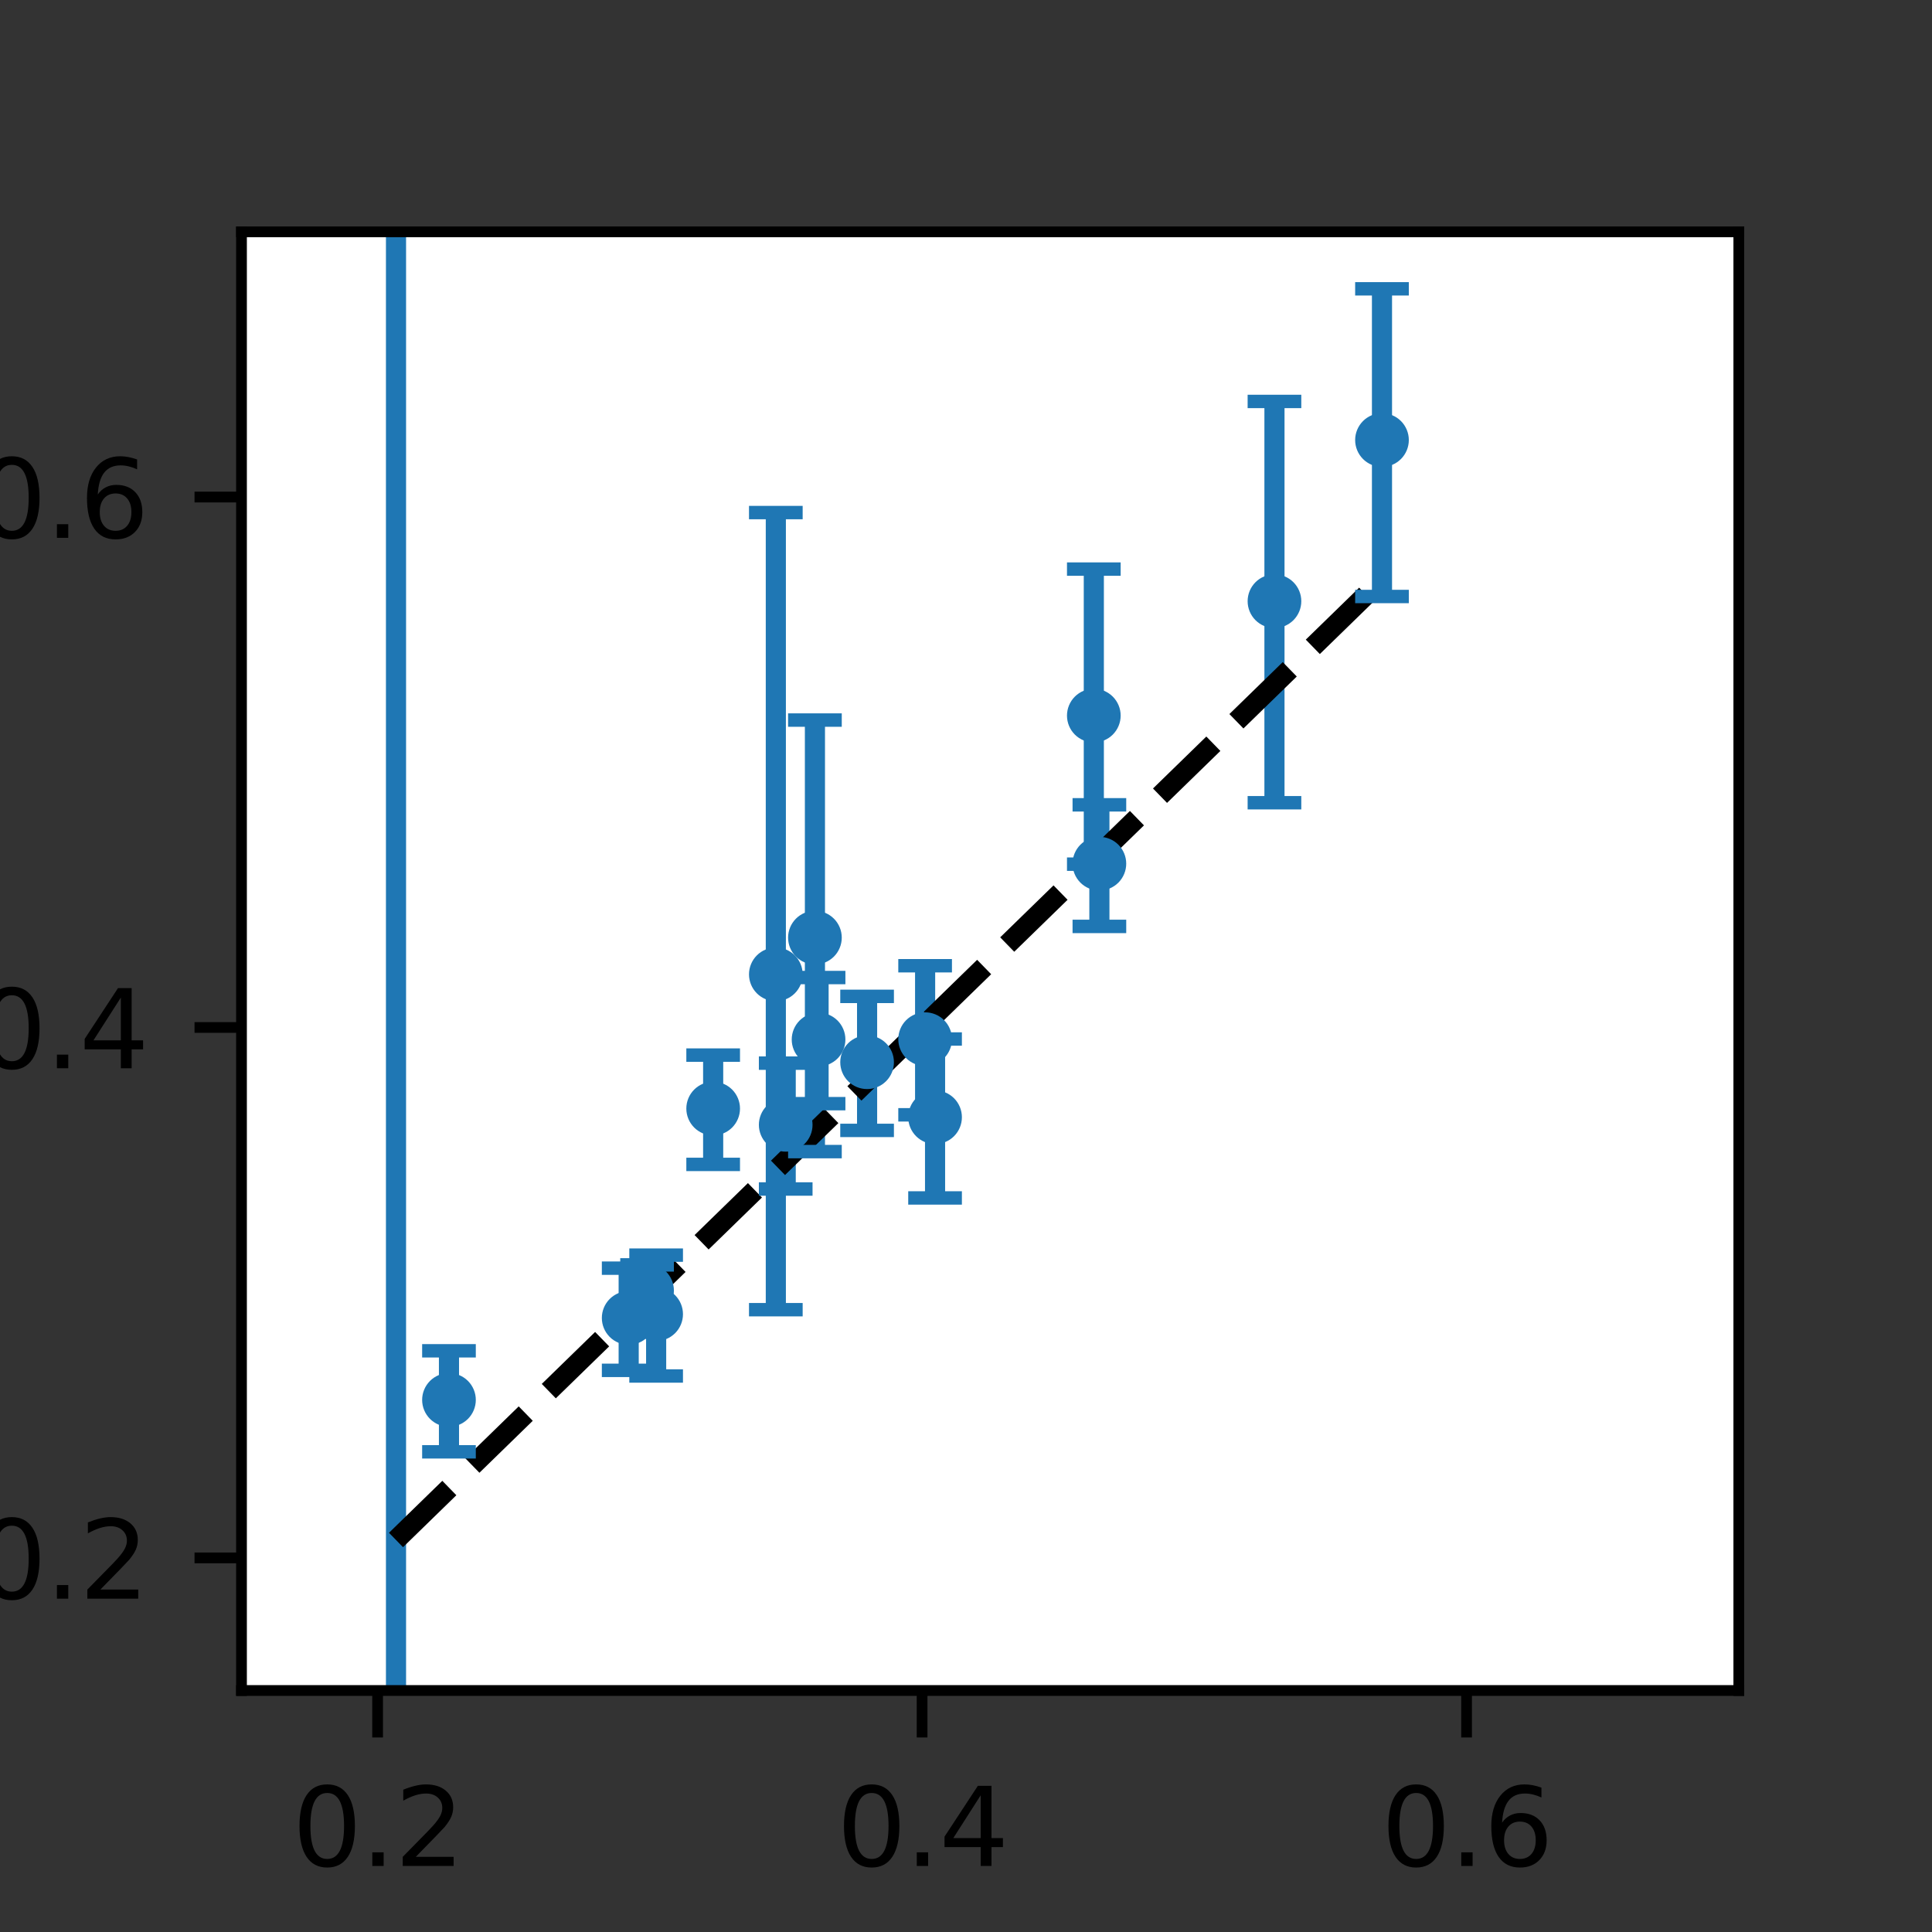 <?xml version="1.0" encoding="utf-8" standalone="no"?>
<!DOCTYPE svg PUBLIC "-//W3C//DTD SVG 1.1//EN"
  "http://www.w3.org/Graphics/SVG/1.1/DTD/svg11.dtd">
<svg height="144pt" version="1.1" viewBox="0 0 144 144" width="144pt" xmlns="http://www.w3.org/2000/svg" xmlns:xlink="http://www.w3.org/1999/xlink">
 <rect x="0" y="0" width="144" height="144" fill="#333333" stroke="none"/>
 <defs>
  <style type="text/css">*{stroke-linecap:butt;stroke-linejoin:round;}</style>
 </defs>
 <g id="figure_1">
  <g id="patch_1">
   <path d="M 0 144 
L 144 144 
L 144 0 
L 0 0 
z
" style="fill:none;"/>
  </g>
  <g id="axes_1">
   <g id="patch_2">
    <path d="M 18 126 
L 129.6 126 
L 129.6 17.28 
L 18 17.28 
z
" style="fill:#ffffff;"/>
   </g>
   <g id="matplotlib.axis_1">
    <g id="xtick_1">
     <g id="line2d_1">
      <defs>
       <path d="M 0 0 
L 0 3.5 
" id="m4e2632695c" style="stroke:#000000;stroke-width:0.8;"/>
      </defs>
      <g>
       <use style="stroke:#000000;stroke-width:0.8;" x="28.145" xlink:href="#m4e2632695c" y="126"/>
      </g>
     </g>
     <g id="text_1">
      <!-- 0.2 -->
      <g transform="translate(21.784 139.079)scale(0.08 -0.08)">
       <defs>
        <path d="M 2034 4250 
Q 1547 4250 1301 3770 
Q 1056 3291 1056 2328 
Q 1056 1369 1301 889 
Q 1547 409 2034 409 
Q 2525 409 2770 889 
Q 3016 1369 3016 2328 
Q 3016 3291 2770 3770 
Q 2525 4250 2034 4250 
z
M 2034 4750 
Q 2819 4750 3233 4129 
Q 3647 3509 3647 2328 
Q 3647 1150 3233 529 
Q 2819 -91 2034 -91 
Q 1250 -91 836 529 
Q 422 1150 422 2328 
Q 422 3509 836 4129 
Q 1250 4750 2034 4750 
z
" id="DejaVuSans-30" transform="scale(0.016)"/>
        <path d="M 684 794 
L 1344 794 
L 1344 0 
L 684 0 
L 684 794 
z
" id="DejaVuSans-2e" transform="scale(0.016)"/>
        <path d="M 1228 531 
L 3431 531 
L 3431 0 
L 469 0 
L 469 531 
Q 828 903 1448 1529 
Q 2069 2156 2228 2338 
Q 2531 2678 2651 2914 
Q 2772 3150 2772 3378 
Q 2772 3750 2511 3984 
Q 2250 4219 1831 4219 
Q 1534 4219 1204 4116 
Q 875 4013 500 3803 
L 500 4441 
Q 881 4594 1212 4672 
Q 1544 4750 1819 4750 
Q 2544 4750 2975 4387 
Q 3406 4025 3406 3419 
Q 3406 3131 3298 2873 
Q 3191 2616 2906 2266 
Q 2828 2175 2409 1742 
Q 1991 1309 1228 531 
z
" id="DejaVuSans-32" transform="scale(0.016)"/>
       </defs>
       <use xlink:href="#DejaVuSans-30"/>
       <use x="63.623" xlink:href="#DejaVuSans-2e"/>
       <use x="95.41" xlink:href="#DejaVuSans-32"/>
      </g>
     </g>
    </g>
    <g id="xtick_2">
     <g id="line2d_2">
      <g>
       <use style="stroke:#000000;stroke-width:0.8;" x="68.727" xlink:href="#m4e2632695c" y="126"/>
      </g>
     </g>
     <g id="text_2">
      <!-- 0.4 -->
      <g transform="translate(62.366 139.079)scale(0.08 -0.08)">
       <defs>
        <path d="M 2419 4116 
L 825 1625 
L 2419 1625 
L 2419 4116 
z
M 2253 4666 
L 3047 4666 
L 3047 1625 
L 3713 1625 
L 3713 1100 
L 3047 1100 
L 3047 0 
L 2419 0 
L 2419 1100 
L 313 1100 
L 313 1709 
L 2253 4666 
z
" id="DejaVuSans-34" transform="scale(0.016)"/>
       </defs>
       <use xlink:href="#DejaVuSans-30"/>
       <use x="63.623" xlink:href="#DejaVuSans-2e"/>
       <use x="95.41" xlink:href="#DejaVuSans-34"/>
      </g>
     </g>
    </g>
    <g id="xtick_3">
     <g id="line2d_3">
      <g>
       <use style="stroke:#000000;stroke-width:0.8;" x="109.309" xlink:href="#m4e2632695c" y="126"/>
      </g>
     </g>
     <g id="text_3">
      <!-- 0.6 -->
      <g transform="translate(102.948 139.079)scale(0.08 -0.08)">
       <defs>
        <path d="M 2113 2584 
Q 1688 2584 1439 2293 
Q 1191 2003 1191 1497 
Q 1191 994 1439 701 
Q 1688 409 2113 409 
Q 2538 409 2786 701 
Q 3034 994 3034 1497 
Q 3034 2003 2786 2293 
Q 2538 2584 2113 2584 
z
M 3366 4563 
L 3366 3988 
Q 3128 4100 2886 4159 
Q 2644 4219 2406 4219 
Q 1781 4219 1451 3797 
Q 1122 3375 1075 2522 
Q 1259 2794 1537 2939 
Q 1816 3084 2150 3084 
Q 2853 3084 3261 2657 
Q 3669 2231 3669 1497 
Q 3669 778 3244 343 
Q 2819 -91 2113 -91 
Q 1303 -91 875 529 
Q 447 1150 447 2328 
Q 447 3434 972 4092 
Q 1497 4750 2381 4750 
Q 2619 4750 2861 4703 
Q 3103 4656 3366 4563 
z
" id="DejaVuSans-36" transform="scale(0.016)"/>
       </defs>
       <use xlink:href="#DejaVuSans-30"/>
       <use x="63.623" xlink:href="#DejaVuSans-2e"/>
       <use x="95.41" xlink:href="#DejaVuSans-36"/>
      </g>
     </g>
    </g>
    <g id="text_4">
     <!-- $\sigma^{xy}$ (true) -->
     <g transform="translate(55.04 150.821)scale(0.08 -0.08)">
      <defs>
       <path d="M 2219 3044 
Q 1744 3044 1422 2700 
Q 1081 2341 969 1747 
Q 844 1119 1044 756 
Q 1241 397 1706 397 
Q 2166 397 2503 759 
Q 2844 1122 2966 1747 
Q 3075 2319 2881 2700 
Q 2700 3044 2219 3044 
z
M 2309 3503 
L 4219 3500 
L 4106 2925 
L 3463 2925 
Q 3706 2438 3575 1747 
Q 3406 888 2884 400 
Q 2359 -91 1609 -91 
Q 856 -91 525 400 
Q 194 888 363 1747 
Q 528 2609 1050 3097 
Q 1484 3503 2309 3503 
z
" id="DejaVuSans-Oblique-3c3" transform="scale(0.016)"/>
       <path d="M 3841 3500 
L 2234 1784 
L 3219 0 
L 2559 0 
L 1819 1388 
L 531 0 
L -166 0 
L 1556 1844 
L 641 3500 
L 1300 3500 
L 1972 2234 
L 3144 3500 
L 3841 3500 
z
" id="DejaVuSans-Oblique-78" transform="scale(0.016)"/>
       <path d="M 1588 -325 
Q 1188 -997 936 -1164 
Q 684 -1331 294 -1331 
L -159 -1331 
L -63 -850 
L 269 -850 
Q 509 -850 678 -719 
Q 847 -588 1056 -206 
L 1234 128 
L 459 3500 
L 1069 3500 
L 1650 819 
L 3256 3500 
L 3859 3500 
L 1588 -325 
z
" id="DejaVuSans-Oblique-79" transform="scale(0.016)"/>
       <path id="DejaVuSans-20" transform="scale(0.016)"/>
       <path d="M 1984 4856 
Q 1566 4138 1362 3434 
Q 1159 2731 1159 2009 
Q 1159 1288 1364 580 
Q 1569 -128 1984 -844 
L 1484 -844 
Q 1016 -109 783 600 
Q 550 1309 550 2009 
Q 550 2706 781 3412 
Q 1013 4119 1484 4856 
L 1984 4856 
z
" id="DejaVuSans-28" transform="scale(0.016)"/>
       <path d="M 1172 4494 
L 1172 3500 
L 2356 3500 
L 2356 3053 
L 1172 3053 
L 1172 1153 
Q 1172 725 1289 603 
Q 1406 481 1766 481 
L 2356 481 
L 2356 0 
L 1766 0 
Q 1100 0 847 248 
Q 594 497 594 1153 
L 594 3053 
L 172 3053 
L 172 3500 
L 594 3500 
L 594 4494 
L 1172 4494 
z
" id="DejaVuSans-74" transform="scale(0.016)"/>
       <path d="M 2631 2963 
Q 2534 3019 2420 3045 
Q 2306 3072 2169 3072 
Q 1681 3072 1420 2755 
Q 1159 2438 1159 1844 
L 1159 0 
L 581 0 
L 581 3500 
L 1159 3500 
L 1159 2956 
Q 1341 3275 1631 3429 
Q 1922 3584 2338 3584 
Q 2397 3584 2469 3576 
Q 2541 3569 2628 3553 
L 2631 2963 
z
" id="DejaVuSans-72" transform="scale(0.016)"/>
       <path d="M 544 1381 
L 544 3500 
L 1119 3500 
L 1119 1403 
Q 1119 906 1312 657 
Q 1506 409 1894 409 
Q 2359 409 2629 706 
Q 2900 1003 2900 1516 
L 2900 3500 
L 3475 3500 
L 3475 0 
L 2900 0 
L 2900 538 
Q 2691 219 2414 64 
Q 2138 -91 1772 -91 
Q 1169 -91 856 284 
Q 544 659 544 1381 
z
M 1991 3584 
L 1991 3584 
z
" id="DejaVuSans-75" transform="scale(0.016)"/>
       <path d="M 3597 1894 
L 3597 1613 
L 953 1613 
Q 991 1019 1311 708 
Q 1631 397 2203 397 
Q 2534 397 2845 478 
Q 3156 559 3463 722 
L 3463 178 
Q 3153 47 2828 -22 
Q 2503 -91 2169 -91 
Q 1331 -91 842 396 
Q 353 884 353 1716 
Q 353 2575 817 3079 
Q 1281 3584 2069 3584 
Q 2775 3584 3186 3129 
Q 3597 2675 3597 1894 
z
M 3022 2063 
Q 3016 2534 2758 2815 
Q 2500 3097 2075 3097 
Q 1594 3097 1305 2825 
Q 1016 2553 972 2059 
L 3022 2063 
z
" id="DejaVuSans-65" transform="scale(0.016)"/>
       <path d="M 513 4856 
L 1013 4856 
Q 1481 4119 1714 3412 
Q 1947 2706 1947 2009 
Q 1947 1309 1714 600 
Q 1481 -109 1013 -844 
L 513 -844 
Q 928 -128 1133 580 
Q 1338 1288 1338 2009 
Q 1338 2731 1133 3434 
Q 928 4138 513 4856 
z
" id="DejaVuSans-29" transform="scale(0.016)"/>
      </defs>
      <use transform="translate(0 0.438)" xlink:href="#DejaVuSans-Oblique-3c3"/>
      <use transform="translate(67.852 38.719)scale(0.7)" xlink:href="#DejaVuSans-Oblique-78"/>
      <use transform="translate(109.277 38.719)scale(0.7)" xlink:href="#DejaVuSans-Oblique-79"/>
      <use transform="translate(153.438 0.438)" xlink:href="#DejaVuSans-20"/>
      <use transform="translate(185.225 0.438)" xlink:href="#DejaVuSans-28"/>
      <use transform="translate(224.238 0.438)" xlink:href="#DejaVuSans-74"/>
      <use transform="translate(263.447 0.438)" xlink:href="#DejaVuSans-72"/>
      <use transform="translate(304.561 0.438)" xlink:href="#DejaVuSans-75"/>
      <use transform="translate(367.94 0.438)" xlink:href="#DejaVuSans-65"/>
      <use transform="translate(429.463 0.438)" xlink:href="#DejaVuSans-29"/>
     </g>
    </g>
   </g>
   <g id="matplotlib.axis_2">
    <g id="ytick_1">
     <g id="line2d_4">
      <defs>
       <path d="M 0 0 
L -3.5 0 
" id="m3eea74d94f" style="stroke:#000000;stroke-width:0.8;"/>
      </defs>
      <g>
       <use style="stroke:#000000;stroke-width:0.8;" x="18" xlink:href="#m3eea74d94f" y="116.116"/>
      </g>
     </g>
     <g id="text_5">
      <!-- 0.2 -->
      <g transform="translate(-1.722 119.156)scale(0.08 -0.08)">
       <use xlink:href="#DejaVuSans-30"/>
       <use x="63.623" xlink:href="#DejaVuSans-2e"/>
       <use x="95.41" xlink:href="#DejaVuSans-32"/>
      </g>
     </g>
    </g>
    <g id="ytick_2">
     <g id="line2d_5">
      <g>
       <use style="stroke:#000000;stroke-width:0.8;" x="18" xlink:href="#m3eea74d94f" y="76.582"/>
      </g>
     </g>
     <g id="text_6">
      <!-- 0.4 -->
      <g transform="translate(-1.722 79.621)scale(0.08 -0.08)">
       <use xlink:href="#DejaVuSans-30"/>
       <use x="63.623" xlink:href="#DejaVuSans-2e"/>
       <use x="95.41" xlink:href="#DejaVuSans-34"/>
      </g>
     </g>
    </g>
    <g id="ytick_3">
     <g id="line2d_6">
      <g>
       <use style="stroke:#000000;stroke-width:0.8;" x="18" xlink:href="#m3eea74d94f" y="37.047"/>
      </g>
     </g>
     <g id="text_7">
      <!-- 0.6 -->
      <g transform="translate(-1.722 40.087)scale(0.08 -0.08)">
       <use xlink:href="#DejaVuSans-30"/>
       <use x="63.623" xlink:href="#DejaVuSans-2e"/>
       <use x="95.41" xlink:href="#DejaVuSans-36"/>
      </g>
     </g>
    </g>
    <g id="text_8">
     <!-- $\sigma^{xy}$ (fit) -->
     <g transform="translate(-7.386 86.28)rotate(-90)scale(0.08 -0.08)">
      <defs>
       <path d="M 2375 4863 
L 2375 4384 
L 1825 4384 
Q 1516 4384 1395 4259 
Q 1275 4134 1275 3809 
L 1275 3500 
L 2222 3500 
L 2222 3053 
L 1275 3053 
L 1275 0 
L 697 0 
L 697 3053 
L 147 3053 
L 147 3500 
L 697 3500 
L 697 3744 
Q 697 4328 969 4595 
Q 1241 4863 1831 4863 
L 2375 4863 
z
" id="DejaVuSans-66" transform="scale(0.016)"/>
       <path d="M 603 3500 
L 1178 3500 
L 1178 0 
L 603 0 
L 603 3500 
z
M 603 4863 
L 1178 4863 
L 1178 4134 
L 603 4134 
L 603 4863 
z
" id="DejaVuSans-69" transform="scale(0.016)"/>
      </defs>
      <use transform="translate(0 0.438)" xlink:href="#DejaVuSans-Oblique-3c3"/>
      <use transform="translate(67.852 38.719)scale(0.7)" xlink:href="#DejaVuSans-Oblique-78"/>
      <use transform="translate(109.277 38.719)scale(0.7)" xlink:href="#DejaVuSans-Oblique-79"/>
      <use transform="translate(153.438 0.438)" xlink:href="#DejaVuSans-20"/>
      <use transform="translate(185.225 0.438)" xlink:href="#DejaVuSans-28"/>
      <use transform="translate(224.238 0.438)" xlink:href="#DejaVuSans-66"/>
      <use transform="translate(259.443 0.438)" xlink:href="#DejaVuSans-69"/>
      <use transform="translate(287.227 0.438)" xlink:href="#DejaVuSans-74"/>
      <use transform="translate(326.436 0.438)" xlink:href="#DejaVuSans-29"/>
     </g>
    </g>
   </g>
   <g id="LineCollection_1">
    <path clip-path="url(#pd377630b3a)" d="M 61.011 82.261 
L 61.011 72.861 
" style="fill:none;stroke:#1f77b4;stroke-width:1.5;"/>
    <path clip-path="url(#pd377630b3a)" d="M 64.628 84.253 
L 64.628 74.264 
" style="fill:none;stroke:#1f77b4;stroke-width:1.5;"/>
    <path clip-path="url(#pd377630b3a)" d="M 53.155 86.787 
L 53.155 78.641 
" style="fill:none;stroke:#1f77b4;stroke-width:1.5;"/>
    <path clip-path="url(#pd377630b3a)" d="M 33.464 108.212 
L 33.464 100.682 
" style="fill:none;stroke:#1f77b4;stroke-width:1.5;"/>
    <path clip-path="url(#pd377630b3a)" d="M 60.74 85.833 
L 60.74 53.67 
" style="fill:none;stroke:#1f77b4;stroke-width:1.5;"/>
    <path clip-path="url(#pd377630b3a)" d="M 103.005 44.46 
L 103.005 21.528 
" style="fill:none;stroke:#1f77b4;stroke-width:1.5;"/>
    <path clip-path="url(#pd377630b3a)" d="M 81.942 69.049 
L 81.942 59.987 
" style="fill:none;stroke:#1f77b4;stroke-width:1.5;"/>
    <path clip-path="url(#pd377630b3a)" d="M 57.826 97.616 
L 57.826 38.204 
" style="fill:none;stroke:#1f77b4;stroke-width:1.5;"/>
    <path clip-path="url(#pd377630b3a)" d="M 48.229 98.226 
L 48.229 94.277 
" style="fill:none;stroke:#1f77b4;stroke-width:1.5;"/>
    <path clip-path="url(#pd377630b3a)" d="M 68.953 83.092 
L 68.953 71.98 
" style="fill:none;stroke:#1f77b4;stroke-width:1.5;"/>
    <path clip-path="url(#pd377630b3a)" d="M 94.991 59.83 
L 94.991 29.922 
" style="fill:none;stroke:#1f77b4;stroke-width:1.5;"/>
    <path clip-path="url(#pd377630b3a)" d="M 69.694 89.287 
L 69.694 77.442 
" style="fill:none;stroke:#1f77b4;stroke-width:1.5;"/>
    <path clip-path="url(#pd377630b3a)" d="M 58.562 88.621 
L 58.562 79.241 
" style="fill:none;stroke:#1f77b4;stroke-width:1.5;"/>
    <path clip-path="url(#pd377630b3a)" d="M 46.858 102.138 
L 46.858 94.522 
" style="fill:none;stroke:#1f77b4;stroke-width:1.5;"/>
    <path clip-path="url(#pd377630b3a)" d="M 48.905 102.559 
L 48.905 93.549 
" style="fill:none;stroke:#1f77b4;stroke-width:1.5;"/>
    <path clip-path="url(#pd377630b3a)" d="M 29.516 135.663 
L 29.516 -1 
" style="fill:none;stroke:#1f77b4;stroke-width:1.5;"/>
    <path clip-path="url(#pd377630b3a)" d="M 81.527 64.411 
L 81.527 42.416 
" style="fill:none;stroke:#1f77b4;stroke-width:1.5;"/>
   </g>
   <g id="line2d_7">
    <path clip-path="url(#pd377630b3a)" d="M 29.516 114.782 
L 33.464 110.935 
L 46.858 97.886 
L 48.229 96.551 
L 48.905 95.892 
L 53.155 91.752 
L 57.826 87.202 
L 58.562 86.485 
L 60.74 84.363 
L 61.011 84.099 
L 64.628 80.576 
L 68.953 76.362 
L 69.694 75.64 
L 81.527 64.112 
L 81.942 63.708 
L 94.991 50.996 
L 103.005 43.189 
" style="fill:none;stroke:#000000;stroke-dasharray:5.55,2.4;stroke-dashoffset:0;stroke-width:1.5;"/>
   </g>
   <g id="line2d_8">
    <defs>
     <path d="M 2 0 
L -2 -0 
" id="m6ec40f0c50" style="stroke:#1f77b4;"/>
    </defs>
    <g clip-path="url(#pd377630b3a)">
     <use style="fill:#1f77b4;stroke:#1f77b4;" x="61.011" xlink:href="#m6ec40f0c50" y="82.261"/>
     <use style="fill:#1f77b4;stroke:#1f77b4;" x="64.628" xlink:href="#m6ec40f0c50" y="84.253"/>
     <use style="fill:#1f77b4;stroke:#1f77b4;" x="53.155" xlink:href="#m6ec40f0c50" y="86.787"/>
     <use style="fill:#1f77b4;stroke:#1f77b4;" x="33.464" xlink:href="#m6ec40f0c50" y="108.212"/>
     <use style="fill:#1f77b4;stroke:#1f77b4;" x="60.74" xlink:href="#m6ec40f0c50" y="85.833"/>
     <use style="fill:#1f77b4;stroke:#1f77b4;" x="103.005" xlink:href="#m6ec40f0c50" y="44.46"/>
     <use style="fill:#1f77b4;stroke:#1f77b4;" x="81.942" xlink:href="#m6ec40f0c50" y="69.049"/>
     <use style="fill:#1f77b4;stroke:#1f77b4;" x="57.826" xlink:href="#m6ec40f0c50" y="97.616"/>
     <use style="fill:#1f77b4;stroke:#1f77b4;" x="48.229" xlink:href="#m6ec40f0c50" y="98.226"/>
     <use style="fill:#1f77b4;stroke:#1f77b4;" x="68.953" xlink:href="#m6ec40f0c50" y="83.092"/>
     <use style="fill:#1f77b4;stroke:#1f77b4;" x="94.991" xlink:href="#m6ec40f0c50" y="59.83"/>
     <use style="fill:#1f77b4;stroke:#1f77b4;" x="69.694" xlink:href="#m6ec40f0c50" y="89.287"/>
     <use style="fill:#1f77b4;stroke:#1f77b4;" x="58.562" xlink:href="#m6ec40f0c50" y="88.621"/>
     <use style="fill:#1f77b4;stroke:#1f77b4;" x="46.858" xlink:href="#m6ec40f0c50" y="102.138"/>
     <use style="fill:#1f77b4;stroke:#1f77b4;" x="48.905" xlink:href="#m6ec40f0c50" y="102.559"/>
     <use style="fill:#1f77b4;stroke:#1f77b4;" x="29.516" xlink:href="#m6ec40f0c50" y="135.663"/>
     <use style="fill:#1f77b4;stroke:#1f77b4;" x="81.527" xlink:href="#m6ec40f0c50" y="64.411"/>
    </g>
   </g>
   <g id="line2d_9">
    <g clip-path="url(#pd377630b3a)">
     <use style="fill:#1f77b4;stroke:#1f77b4;" x="61.011" xlink:href="#m6ec40f0c50" y="72.861"/>
     <use style="fill:#1f77b4;stroke:#1f77b4;" x="64.628" xlink:href="#m6ec40f0c50" y="74.264"/>
     <use style="fill:#1f77b4;stroke:#1f77b4;" x="53.155" xlink:href="#m6ec40f0c50" y="78.641"/>
     <use style="fill:#1f77b4;stroke:#1f77b4;" x="33.464" xlink:href="#m6ec40f0c50" y="100.682"/>
     <use style="fill:#1f77b4;stroke:#1f77b4;" x="60.74" xlink:href="#m6ec40f0c50" y="53.67"/>
     <use style="fill:#1f77b4;stroke:#1f77b4;" x="103.005" xlink:href="#m6ec40f0c50" y="21.528"/>
     <use style="fill:#1f77b4;stroke:#1f77b4;" x="81.942" xlink:href="#m6ec40f0c50" y="59.987"/>
     <use style="fill:#1f77b4;stroke:#1f77b4;" x="57.826" xlink:href="#m6ec40f0c50" y="38.204"/>
     <use style="fill:#1f77b4;stroke:#1f77b4;" x="48.229" xlink:href="#m6ec40f0c50" y="94.277"/>
     <use style="fill:#1f77b4;stroke:#1f77b4;" x="68.953" xlink:href="#m6ec40f0c50" y="71.98"/>
     <use style="fill:#1f77b4;stroke:#1f77b4;" x="94.991" xlink:href="#m6ec40f0c50" y="29.922"/>
     <use style="fill:#1f77b4;stroke:#1f77b4;" x="69.694" xlink:href="#m6ec40f0c50" y="77.442"/>
     <use style="fill:#1f77b4;stroke:#1f77b4;" x="58.562" xlink:href="#m6ec40f0c50" y="79.241"/>
     <use style="fill:#1f77b4;stroke:#1f77b4;" x="46.858" xlink:href="#m6ec40f0c50" y="94.522"/>
     <use style="fill:#1f77b4;stroke:#1f77b4;" x="48.905" xlink:href="#m6ec40f0c50" y="93.549"/>
     <use style="fill:#1f77b4;stroke:#1f77b4;" x="45.197" xlink:href="#m6ec40f0c50" y="-1"/>
     <use style="fill:#1f77b4;stroke:#1f77b4;" x="76.433" xlink:href="#m6ec40f0c50" y="-1"/>
     <use style="fill:#1f77b4;stroke:#1f77b4;" x="81.527" xlink:href="#m6ec40f0c50" y="42.416"/>
    </g>
   </g>
   <g id="line2d_10">
    <defs>
     <path d="M 0 1.5 
C 0.398 1.5 0.779 1.342 1.061 1.061 
C 1.342 0.779 1.5 0.398 1.5 0 
C 1.5 -0.398 1.342 -0.779 1.061 -1.061 
C 0.779 -1.342 0.398 -1.5 0 -1.5 
C -0.398 -1.5 -0.779 -1.342 -1.061 -1.061 
C -1.342 -0.779 -1.5 -0.398 -1.5 0 
C -1.5 0.398 -1.342 0.779 -1.061 1.061 
C -0.779 1.342 -0.398 1.5 0 1.5 
z
" id="meb529baf22" style="stroke:#1f77b4;"/>
    </defs>
    <g clip-path="url(#pd377630b3a)">
     <use style="fill:#1f77b4;stroke:#1f77b4;" x="61.011" xlink:href="#meb529baf22" y="77.48"/>
     <use style="fill:#1f77b4;stroke:#1f77b4;" x="64.628" xlink:href="#meb529baf22" y="79.173"/>
     <use style="fill:#1f77b4;stroke:#1f77b4;" x="53.155" xlink:href="#meb529baf22" y="82.626"/>
     <use style="fill:#1f77b4;stroke:#1f77b4;" x="33.464" xlink:href="#meb529baf22" y="104.341"/>
     <use style="fill:#1f77b4;stroke:#1f77b4;" x="60.74" xlink:href="#meb529baf22" y="69.885"/>
     <use style="fill:#1f77b4;stroke:#1f77b4;" x="103.005" xlink:href="#meb529baf22" y="32.798"/>
     <use style="fill:#1f77b4;stroke:#1f77b4;" x="81.942" xlink:href="#meb529baf22" y="64.373"/>
     <use style="fill:#1f77b4;stroke:#1f77b4;" x="57.826" xlink:href="#meb529baf22" y="72.623"/>
     <use style="fill:#1f77b4;stroke:#1f77b4;" x="48.229" xlink:href="#meb529baf22" y="96.191"/>
     <use style="fill:#1f77b4;stroke:#1f77b4;" x="68.953" xlink:href="#meb529baf22" y="77.453"/>
     <use style="fill:#1f77b4;stroke:#1f77b4;" x="94.991" xlink:href="#meb529baf22" y="44.81"/>
     <use style="fill:#1f77b4;stroke:#1f77b4;" x="69.694" xlink:href="#meb529baf22" y="83.271"/>
     <use style="fill:#1f77b4;stroke:#1f77b4;" x="58.562" xlink:href="#meb529baf22" y="83.837"/>
     <use style="fill:#1f77b4;stroke:#1f77b4;" x="46.858" xlink:href="#meb529baf22" y="98.232"/>
     <use style="fill:#1f77b4;stroke:#1f77b4;" x="48.905" xlink:href="#meb529baf22" y="97.952"/>
     <use style="fill:#1f77b4;stroke:#1f77b4;" x="36.989" xlink:href="#meb529baf22" y="-1"/>
     <use style="fill:#1f77b4;stroke:#1f77b4;" x="57.247" xlink:href="#meb529baf22" y="-1"/>
     <use style="fill:#1f77b4;stroke:#1f77b4;" x="81.527" xlink:href="#meb529baf22" y="53.337"/>
    </g>
   </g>
   <g id="patch_3">
    <path d="M 18 126 
L 18 17.28 
" style="fill:none;stroke:#000000;stroke-linecap:square;stroke-linejoin:miter;stroke-width:0.8;"/>
   </g>
   <g id="patch_4">
    <path d="M 129.6 126 
L 129.6 17.28 
" style="fill:none;stroke:#000000;stroke-linecap:square;stroke-linejoin:miter;stroke-width:0.8;"/>
   </g>
   <g id="patch_5">
    <path d="M 18 126 
L 129.6 126 
" style="fill:none;stroke:#000000;stroke-linecap:square;stroke-linejoin:miter;stroke-width:0.8;"/>
   </g>
   <g id="patch_6">
    <path d="M 18 17.28 
L 129.6 17.28 
" style="fill:none;stroke:#000000;stroke-linecap:square;stroke-linejoin:miter;stroke-width:0.8;"/>
   </g>
  </g>
 </g>
 <defs>
  <clipPath id="pd377630b3a">
   <rect height="108.72" width="111.6" x="18" y="17.28"/>
  </clipPath>
 </defs>
</svg>
